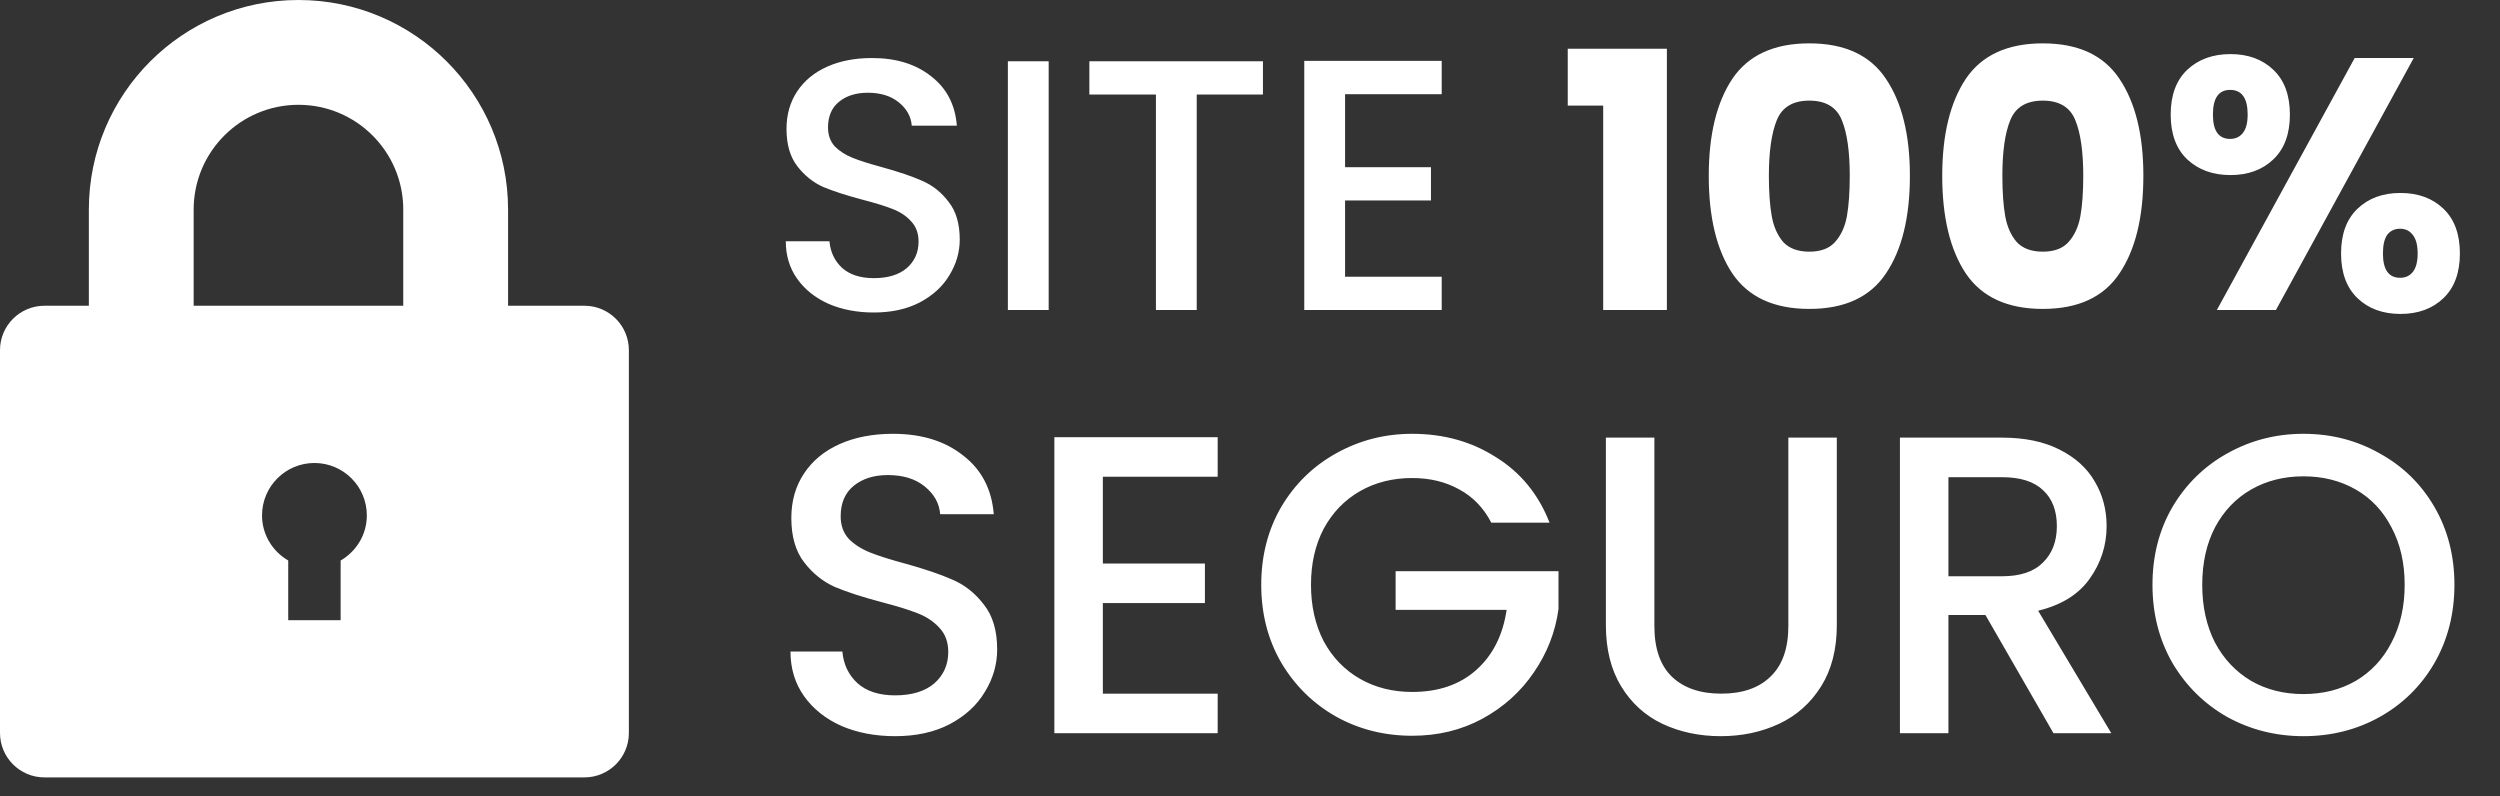 <svg width="113" height="36" viewBox="0 0 113 36" fill="none" xmlns="http://www.w3.org/2000/svg">
<rect x="0" y="0" width="113" height="36" fill="#333333" stroke="none"/>
<path d="M39.497 14.125C38.742 14.125 38.063 13.995 37.459 13.737C36.855 13.467 36.38 13.09 36.035 12.604C35.69 12.119 35.518 11.553 35.518 10.906H37.491C37.534 11.391 37.723 11.79 38.057 12.103C38.403 12.416 38.883 12.572 39.497 12.572C40.134 12.572 40.63 12.421 40.986 12.119C41.342 11.806 41.519 11.407 41.519 10.922C41.519 10.544 41.406 10.237 41.18 10C40.964 9.762 40.689 9.579 40.355 9.45C40.031 9.32 39.578 9.18 38.996 9.029C38.262 8.835 37.664 8.641 37.2 8.447C36.747 8.242 36.359 7.929 36.035 7.508C35.712 7.088 35.55 6.527 35.55 5.826C35.55 5.179 35.712 4.613 36.035 4.127C36.359 3.642 36.812 3.27 37.394 3.011C37.977 2.752 38.651 2.623 39.416 2.623C40.506 2.623 41.395 2.898 42.086 3.448C42.787 3.987 43.175 4.731 43.25 5.68H41.212C41.18 5.271 40.986 4.92 40.63 4.629C40.274 4.338 39.805 4.192 39.222 4.192C38.694 4.192 38.262 4.327 37.928 4.597C37.594 4.866 37.426 5.254 37.426 5.761C37.426 6.106 37.529 6.392 37.734 6.619C37.95 6.834 38.219 7.007 38.543 7.136C38.866 7.266 39.309 7.406 39.869 7.557C40.614 7.762 41.217 7.967 41.681 8.172C42.156 8.377 42.555 8.695 42.878 9.126C43.213 9.547 43.38 10.113 43.38 10.825C43.38 11.396 43.223 11.936 42.911 12.443C42.609 12.949 42.161 13.359 41.568 13.672C40.986 13.974 40.295 14.125 39.497 14.125ZM47.4 2.768V14.012H45.556V2.768H47.4ZM57.085 2.768V4.273H54.092V14.012H52.248V4.273H49.239V2.768H57.085ZM60.797 4.257V7.557H64.68V9.061H60.797V12.507H65.165V14.012H58.953V2.752H65.165V4.257H60.797ZM70.862 4.774V2.202H75.343V14.012H72.464V4.774H70.862ZM77.236 7.945C77.236 6.09 77.592 4.629 78.303 3.561C79.026 2.493 80.185 1.96 81.781 1.96C83.378 1.96 84.532 2.493 85.243 3.561C85.966 4.629 86.327 6.09 86.327 7.945C86.327 9.822 85.966 11.294 85.243 12.362C84.532 13.429 83.378 13.963 81.781 13.963C80.185 13.963 79.026 13.429 78.303 12.362C77.592 11.294 77.236 9.822 77.236 7.945ZM83.609 7.945C83.609 6.856 83.491 6.02 83.254 5.438C83.016 4.845 82.526 4.548 81.781 4.548C81.037 4.548 80.547 4.845 80.309 5.438C80.072 6.02 79.953 6.856 79.953 7.945C79.953 8.679 79.997 9.288 80.083 9.773C80.169 10.248 80.342 10.636 80.6 10.938C80.87 11.229 81.264 11.375 81.781 11.375C82.299 11.375 82.687 11.229 82.946 10.938C83.216 10.636 83.394 10.248 83.48 9.773C83.566 9.288 83.609 8.679 83.609 7.945ZM87.789 7.945C87.789 6.09 88.145 4.629 88.856 3.561C89.579 2.493 90.739 1.96 92.335 1.96C93.931 1.96 95.085 2.493 95.797 3.561C96.519 4.629 96.88 6.09 96.88 7.945C96.88 9.822 96.519 11.294 95.797 12.362C95.085 13.429 93.931 13.963 92.335 13.963C90.739 13.963 89.579 13.429 88.856 12.362C88.145 11.294 87.789 9.822 87.789 7.945ZM94.163 7.945C94.163 6.856 94.044 6.02 93.807 5.438C93.57 4.845 93.079 4.548 92.335 4.548C91.591 4.548 91.1 4.845 90.862 5.438C90.625 6.02 90.507 6.856 90.507 7.945C90.507 8.679 90.55 9.288 90.636 9.773C90.722 10.248 90.895 10.636 91.154 10.938C91.423 11.229 91.817 11.375 92.335 11.375C92.852 11.375 93.241 11.229 93.499 10.938C93.769 10.636 93.947 10.248 94.033 9.773C94.12 9.288 94.163 8.679 94.163 7.945ZM98.115 5.179C98.115 4.305 98.364 3.631 98.86 3.157C99.367 2.682 100.019 2.445 100.817 2.445C101.615 2.445 102.262 2.682 102.758 3.157C103.255 3.631 103.503 4.305 103.503 5.179C103.503 6.052 103.255 6.727 102.758 7.201C102.262 7.676 101.615 7.913 100.817 7.913C100.019 7.913 99.367 7.676 98.86 7.201C98.364 6.727 98.115 6.052 98.115 5.179ZM109.1 2.623L102.872 14.012H100.202L106.431 2.623H109.1ZM100.801 4.063C100.283 4.063 100.024 4.435 100.024 5.179C100.024 5.912 100.283 6.279 100.801 6.279C101.049 6.279 101.243 6.187 101.383 6.004C101.524 5.821 101.594 5.546 101.594 5.179C101.594 4.435 101.329 4.063 100.801 4.063ZM105.816 11.456C105.816 10.582 106.064 9.908 106.56 9.434C107.056 8.959 107.703 8.722 108.501 8.722C109.299 8.722 109.947 8.959 110.443 9.434C110.939 9.908 111.187 10.582 111.187 11.456C111.187 12.329 110.939 13.003 110.443 13.478C109.947 13.952 109.299 14.19 108.501 14.19C107.703 14.19 107.056 13.952 106.56 13.478C106.064 13.003 105.816 12.329 105.816 11.456ZM108.485 10.339C108.237 10.339 108.043 10.431 107.903 10.614C107.773 10.798 107.709 11.078 107.709 11.456C107.709 12.189 107.968 12.556 108.485 12.556C108.733 12.556 108.927 12.464 109.068 12.281C109.208 12.097 109.278 11.822 109.278 11.456C109.278 11.089 109.208 10.814 109.068 10.631C108.927 10.437 108.733 10.339 108.485 10.339Z" fill="white"/>
<path d="M40.458 33.275C39.561 33.275 38.754 33.121 38.036 32.814C37.319 32.493 36.755 32.045 36.345 31.468C35.935 30.892 35.73 30.219 35.73 29.45H38.075C38.126 30.027 38.35 30.501 38.748 30.872C39.158 31.244 39.728 31.43 40.458 31.43C41.215 31.43 41.804 31.25 42.227 30.892C42.65 30.52 42.861 30.046 42.861 29.469C42.861 29.021 42.727 28.655 42.458 28.373C42.201 28.091 41.874 27.874 41.477 27.72C41.093 27.566 40.554 27.399 39.862 27.22C38.991 26.989 38.28 26.759 37.729 26.528C37.191 26.285 36.729 25.913 36.345 25.413C35.96 24.913 35.768 24.247 35.768 23.414C35.768 22.645 35.96 21.972 36.345 21.396C36.729 20.819 37.267 20.377 37.959 20.069C38.651 19.762 39.452 19.608 40.362 19.608C41.657 19.608 42.714 19.935 43.534 20.588C44.367 21.229 44.828 22.113 44.918 23.241H42.496C42.458 22.754 42.227 22.338 41.804 21.992C41.381 21.646 40.824 21.473 40.132 21.473C39.504 21.473 38.991 21.633 38.594 21.953C38.197 22.273 37.998 22.735 37.998 23.337C37.998 23.747 38.12 24.087 38.363 24.356C38.619 24.612 38.94 24.817 39.324 24.971C39.709 25.125 40.234 25.291 40.901 25.471C41.785 25.714 42.502 25.958 43.053 26.201C43.617 26.445 44.091 26.823 44.476 27.335C44.873 27.835 45.072 28.508 45.072 29.354C45.072 30.033 44.886 30.674 44.514 31.276C44.156 31.878 43.624 32.365 42.919 32.737C42.227 33.096 41.407 33.275 40.458 33.275ZM49.849 21.549V25.471H54.462V27.259H49.849V31.353H55.039V33.141H47.657V19.762H55.039V21.549H49.849ZM67.407 23.625C67.061 22.959 66.58 22.459 65.965 22.126C65.35 21.78 64.639 21.607 63.831 21.607C62.947 21.607 62.159 21.806 61.467 22.203C60.775 22.6 60.23 23.164 59.833 23.895C59.449 24.625 59.257 25.471 59.257 26.432C59.257 27.393 59.449 28.245 59.833 28.989C60.23 29.719 60.775 30.283 61.467 30.68C62.159 31.077 62.947 31.276 63.831 31.276C65.023 31.276 65.991 30.943 66.734 30.276C67.477 29.61 67.932 28.707 68.099 27.566H63.082V25.817H70.444V27.528C70.303 28.566 69.931 29.52 69.329 30.392C68.74 31.263 67.964 31.962 67.003 32.487C66.055 33 64.998 33.256 63.831 33.256C62.576 33.256 61.429 32.968 60.391 32.391C59.353 31.802 58.526 30.988 57.911 29.95C57.309 28.912 57.008 27.739 57.008 26.432C57.008 25.125 57.309 23.952 57.911 22.914C58.526 21.876 59.353 21.069 60.391 20.492C61.441 19.903 62.589 19.608 63.831 19.608C65.254 19.608 66.516 19.96 67.618 20.665C68.733 21.357 69.541 22.344 70.04 23.625H67.407ZM74.778 19.781V28.297C74.778 29.309 75.04 30.071 75.566 30.584C76.104 31.097 76.847 31.353 77.796 31.353C78.757 31.353 79.5 31.097 80.025 30.584C80.564 30.071 80.833 29.309 80.833 28.297V19.781H83.024V28.258C83.024 29.347 82.787 30.27 82.313 31.026C81.839 31.782 81.204 32.346 80.41 32.718C79.615 33.089 78.737 33.275 77.776 33.275C76.815 33.275 75.937 33.089 75.143 32.718C74.361 32.346 73.74 31.782 73.278 31.026C72.817 30.27 72.586 29.347 72.586 28.258V19.781H74.778ZM92.817 33.141L89.741 27.797H88.069V33.141H85.877V19.781H90.491C91.516 19.781 92.381 19.96 93.086 20.319C93.803 20.678 94.335 21.159 94.681 21.761C95.04 22.363 95.219 23.036 95.219 23.779C95.219 24.651 94.963 25.445 94.45 26.163C93.951 26.868 93.175 27.348 92.124 27.605L95.431 33.141H92.817ZM88.069 26.047H90.491C91.311 26.047 91.926 25.843 92.336 25.432C92.759 25.022 92.97 24.471 92.97 23.779C92.97 23.087 92.765 22.549 92.355 22.165C91.945 21.767 91.323 21.569 90.491 21.569H88.069V26.047ZM104.116 33.275C102.873 33.275 101.726 32.987 100.675 32.41C99.637 31.821 98.811 31.007 98.196 29.969C97.593 28.918 97.292 27.739 97.292 26.432C97.292 25.125 97.593 23.952 98.196 22.914C98.811 21.876 99.637 21.069 100.675 20.492C101.726 19.903 102.873 19.608 104.116 19.608C105.372 19.608 106.519 19.903 107.557 20.492C108.608 21.069 109.434 21.876 110.037 22.914C110.639 23.952 110.94 25.125 110.94 26.432C110.94 27.739 110.639 28.918 110.037 29.969C109.434 31.007 108.608 31.821 107.557 32.41C106.519 32.987 105.372 33.275 104.116 33.275ZM104.116 31.372C105 31.372 105.788 31.174 106.48 30.776C107.173 30.366 107.711 29.79 108.095 29.046C108.492 28.29 108.691 27.419 108.691 26.432C108.691 25.445 108.492 24.58 108.095 23.837C107.711 23.094 107.173 22.523 106.48 22.126C105.788 21.729 105 21.53 104.116 21.53C103.232 21.53 102.444 21.729 101.752 22.126C101.06 22.523 100.515 23.094 100.118 23.837C99.733 24.58 99.541 25.445 99.541 26.432C99.541 27.419 99.733 28.29 100.118 29.046C100.515 29.79 101.06 30.366 101.752 30.776C102.444 31.174 103.232 31.372 104.116 31.372Z" fill="white"/>
<path fill-rule="evenodd" clip-rule="evenodd" d="M18.227 13.82V9.475H18.228C18.228 6.858 16.107 4.737 13.491 4.737C10.874 4.737 8.753 6.858 8.753 9.475V13.82H18.227ZM22.965 13.82V9.475C22.965 4.242 18.723 0 13.49 0C8.257 0 4.016 4.242 4.016 9.475V13.82H2.008C0.899 13.82 0 14.719 0 15.828V33.13C0 34.239 0.899 35.138 2.008 35.138H26.417C27.526 35.138 28.425 34.239 28.425 33.13V15.828C28.425 14.719 27.526 13.82 26.417 13.82H22.965ZM15.397 28.033V25.335C16.102 24.925 16.581 24.17 16.581 23.296C16.581 21.988 15.52 20.927 14.212 20.927C12.904 20.927 11.844 21.988 11.844 23.296C11.844 24.17 12.323 24.925 13.028 25.335V28.033H15.397Z" fill="white"/>
</svg>
